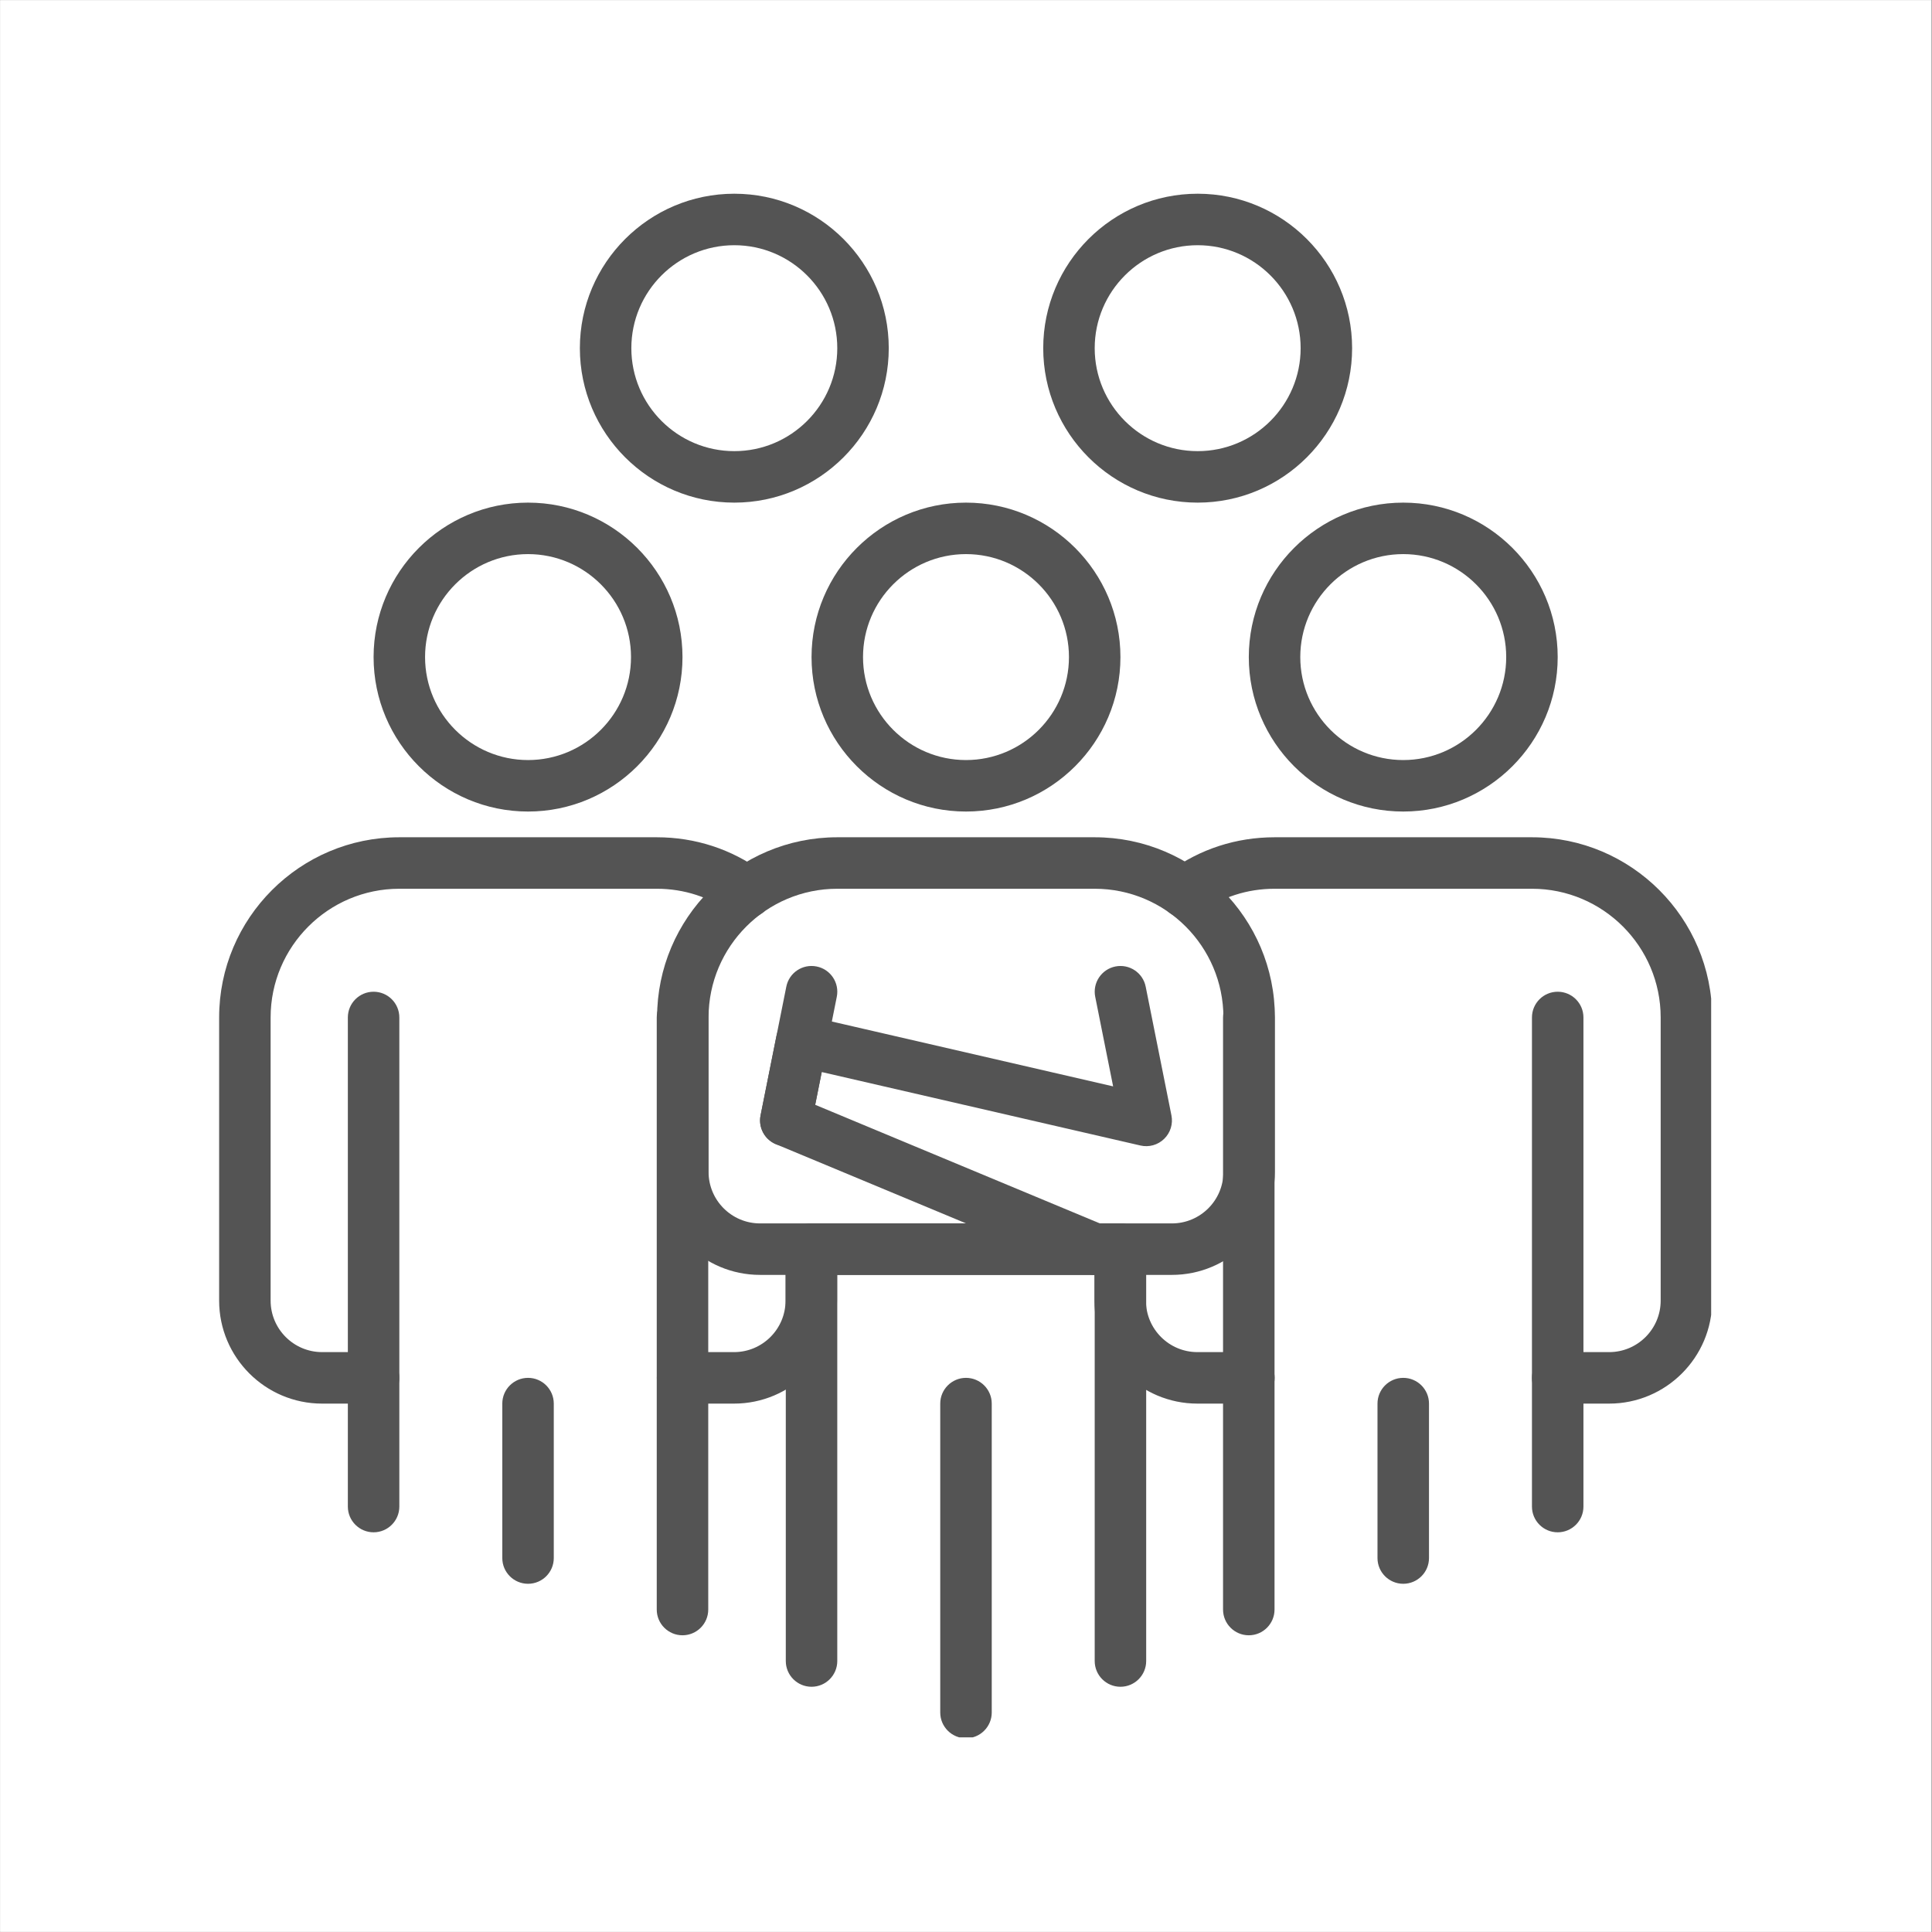 <svg xmlns="http://www.w3.org/2000/svg" xmlns:xlink="http://www.w3.org/1999/xlink" width="628" zoomAndPan="magnify" viewBox="0 0 470.88 471" height="628" preserveAspectRatio="xMidYMid meet" version="1.0"><rect x="0" y="0" width="470.88" height="471" fill="#808080" stroke="none"/><defs><clipPath id="a500b7aaa1"><path d="M 0 0.059 L 470.762 0.059 L 470.762 470.938 L 0 470.938 Z M 0 0.059 " clip-rule="nonzero"/></clipPath><clipPath id="88e98ef2eb"><path d="M 282 204 L 417.102 204 L 417.102 343 L 282 343 Z M 282 204 " clip-rule="nonzero"/></clipPath><clipPath id="1c5d18641a"><path d="M 53.445 204 L 189 204 L 189 343 L 53.445 343 Z M 53.445 204 " clip-rule="nonzero"/></clipPath><clipPath id="8d479920f2"><path d="M 141 47.148 L 217 47.148 L 217 123 L 141 123 Z M 141 47.148 " clip-rule="nonzero"/></clipPath><clipPath id="52ddbcbc33"><path d="M 254 47.148 L 330 47.148 L 330 123 L 254 123 Z M 254 47.148 " clip-rule="nonzero"/></clipPath><clipPath id="be2aa2e0f6"><path d="M 229 335 L 242 335 L 242 423.551 L 229 423.551 Z M 229 335 " clip-rule="nonzero"/></clipPath></defs><g clip-path="url(#a500b7aaa1)"><path fill="#ffffff" d="M 0 0.059 L 470.879 0.059 L 470.879 470.941 L 0 470.941 Z M 0 0.059 " fill-opacity="1" fill-rule="nonzero"/><path fill="#ffffff" d="M 0 0.059 L 470.879 0.059 L 470.879 470.941 L 0 470.941 Z M 0 0.059 " fill-opacity="1" fill-rule="nonzero"/></g><path fill="#545454" d="M 342.035 197.844 C 321.27 197.844 304.383 180.957 304.383 160.188 C 304.383 139.422 321.27 122.535 342.035 122.535 C 362.801 122.535 379.688 139.422 379.688 160.188 C 379.688 180.957 362.793 197.844 342.035 197.844 Z M 342.035 135.086 C 328.191 135.086 316.934 146.344 316.934 160.188 C 316.934 174.031 328.191 185.293 342.035 185.293 C 355.879 185.293 367.137 174.031 367.137 160.188 C 367.137 146.344 355.871 135.086 342.035 135.086 Z M 342.035 135.086 " fill-opacity="1" fill-rule="nonzero"/><path fill="#545454" d="M 379.688 373.559 C 376.223 373.559 373.414 370.75 373.414 367.285 L 373.414 248.047 C 373.414 244.582 376.223 241.773 379.688 241.773 C 383.152 241.773 385.965 244.582 385.965 248.047 L 385.965 367.285 C 385.965 370.75 383.152 373.559 379.688 373.559 Z M 379.688 373.559 " fill-opacity="1" fill-rule="nonzero"/><path fill="#545454" d="M 304.383 398.664 C 300.918 398.664 298.105 395.852 298.105 392.387 L 298.105 248.047 C 298.105 244.582 300.918 241.773 304.383 241.773 C 307.844 241.773 310.656 244.582 310.656 248.047 L 310.656 392.387 C 310.656 395.852 307.844 398.664 304.383 398.664 Z M 304.383 398.664 " fill-opacity="1" fill-rule="nonzero"/><path fill="#545454" d="M 342.035 386.109 C 338.57 386.109 335.758 383.301 335.758 379.836 L 335.758 342.184 C 335.758 338.719 338.57 335.906 342.035 335.906 C 345.5 335.906 348.312 338.719 348.312 342.184 L 348.312 379.836 C 348.312 383.301 345.5 386.109 342.035 386.109 Z M 342.035 386.109 " fill-opacity="1" fill-rule="nonzero"/><g clip-path="url(#88e98ef2eb)"><path fill="#545454" d="M 392.238 342.184 L 379.688 342.184 C 376.223 342.184 373.414 339.371 373.414 335.906 C 373.414 332.441 376.223 329.629 379.688 329.629 L 392.238 329.629 C 399.16 329.629 404.793 324 404.793 317.078 L 404.793 248.047 C 404.793 230.746 390.715 216.668 373.414 216.668 L 310.684 216.668 C 304.016 216.668 297.73 218.703 292.496 222.543 C 289.695 224.59 285.773 223.988 283.723 221.199 C 281.672 218.414 282.273 214.48 285.066 212.426 C 292.465 206.992 301.324 204.117 310.684 204.117 L 373.414 204.117 C 397.637 204.117 417.344 223.824 417.344 248.047 L 417.344 317.078 C 417.344 330.922 406.078 342.184 392.238 342.184 Z M 392.238 342.184 " fill-opacity="1" fill-rule="nonzero"/></g><path fill="#545454" d="M 304.406 342.184 L 291.855 342.184 C 278.012 342.184 266.754 330.922 266.754 317.078 L 266.754 304.527 C 266.754 301.062 269.562 298.254 273.027 298.254 C 276.492 298.254 279.305 301.062 279.305 304.527 L 279.305 317.078 C 279.305 324 284.934 329.629 291.855 329.629 L 304.406 329.629 C 307.871 329.629 310.684 332.441 310.684 335.906 C 310.684 339.371 307.871 342.184 304.406 342.184 Z M 304.406 342.184 " fill-opacity="1" fill-rule="nonzero"/><path fill="#545454" d="M 128.672 197.844 C 107.906 197.844 91.016 180.957 91.016 160.188 C 91.016 139.422 107.906 122.535 128.672 122.535 C 149.438 122.535 166.324 139.422 166.324 160.188 C 166.324 180.957 149.43 197.844 128.672 197.844 Z M 128.672 135.086 C 114.828 135.086 103.566 146.344 103.566 160.188 C 103.566 174.031 114.828 185.293 128.672 185.293 C 142.516 185.293 153.773 174.031 153.773 160.188 C 153.773 146.344 142.508 135.086 128.672 135.086 Z M 128.672 135.086 " fill-opacity="1" fill-rule="nonzero"/><path fill="#545454" d="M 91.016 373.559 C 87.555 373.559 84.742 370.75 84.742 367.285 L 84.742 248.047 C 84.742 244.582 87.555 241.773 91.016 241.773 C 94.48 241.773 97.293 244.582 97.293 248.047 L 97.293 367.285 C 97.293 370.75 94.48 373.559 91.016 373.559 Z M 91.016 373.559 " fill-opacity="1" fill-rule="nonzero"/><path fill="#545454" d="M 166.324 398.664 C 162.859 398.664 160.047 395.852 160.047 392.387 L 160.047 248.047 C 160.047 244.582 162.859 241.773 166.324 241.773 C 169.789 241.773 172.602 244.582 172.602 248.047 L 172.602 392.387 C 172.602 395.852 169.789 398.664 166.324 398.664 Z M 166.324 398.664 " fill-opacity="1" fill-rule="nonzero"/><path fill="#545454" d="M 128.672 386.109 C 125.207 386.109 122.395 383.301 122.395 379.836 L 122.395 342.184 C 122.395 338.719 125.207 335.906 128.672 335.906 C 132.133 335.906 134.945 338.719 134.945 342.184 L 134.945 379.836 C 134.945 383.301 132.133 386.109 128.672 386.109 Z M 128.672 386.109 " fill-opacity="1" fill-rule="nonzero"/><g clip-path="url(#1c5d18641a)"><path fill="#545454" d="M 91.016 342.184 L 78.465 342.184 C 64.621 342.184 53.363 330.922 53.363 317.078 L 53.363 248.047 C 53.363 223.824 73.07 204.117 97.293 204.117 L 160.066 204.117 C 169.41 204.117 178.293 207.012 185.746 212.488 C 188.539 214.543 189.141 218.473 187.09 221.262 C 185.039 224.062 181.102 224.66 178.316 222.605 C 173.031 218.723 166.719 216.668 160.066 216.668 L 97.293 216.668 C 79.992 216.668 65.914 230.746 65.914 248.047 L 65.914 317.078 C 65.914 324 71.543 329.629 78.465 329.629 L 91.016 329.629 C 94.48 329.629 97.293 332.441 97.293 335.906 C 97.293 339.371 94.48 342.184 91.016 342.184 Z M 91.016 342.184 " fill-opacity="1" fill-rule="nonzero"/></g><path fill="#545454" d="M 178.895 342.184 L 166.344 342.184 C 162.879 342.184 160.066 339.371 160.066 335.906 C 160.066 332.441 162.879 329.629 166.344 329.629 L 178.895 329.629 C 185.816 329.629 191.445 324 191.445 317.078 L 191.445 304.527 C 191.445 301.062 194.258 298.254 197.723 298.254 C 201.184 298.254 203.996 301.062 203.996 304.527 L 203.996 317.078 C 203.996 330.922 192.738 342.184 178.895 342.184 Z M 178.895 342.184 " fill-opacity="1" fill-rule="nonzero"/><g clip-path="url(#8d479920f2)"><path fill="#545454" d="M 178.957 122.535 C 158.191 122.535 141.305 105.648 141.305 84.883 C 141.305 64.117 158.191 47.227 178.957 47.227 C 199.723 47.227 216.609 64.117 216.609 84.883 C 216.609 105.648 199.723 122.535 178.957 122.535 Z M 178.957 59.781 C 165.113 59.781 153.855 71.039 153.855 84.883 C 153.855 98.727 165.113 109.984 178.957 109.984 C 192.801 109.984 204.059 98.727 204.059 84.883 C 204.059 71.039 192.801 59.781 178.957 59.781 Z M 178.957 59.781 " fill-opacity="1" fill-rule="nonzero"/></g><g clip-path="url(#52ddbcbc33)"><path fill="#545454" d="M 291.918 122.535 C 271.152 122.535 254.266 105.648 254.266 84.883 C 254.266 64.117 271.152 47.227 291.918 47.227 C 312.684 47.227 329.57 64.117 329.57 84.883 C 329.57 105.648 312.684 122.535 291.918 122.535 Z M 291.918 59.781 C 278.074 59.781 266.816 71.039 266.816 84.883 C 266.816 98.727 278.074 109.984 291.918 109.984 C 305.762 109.984 317.02 98.727 317.02 84.883 C 317.02 71.039 305.762 59.781 291.918 59.781 Z M 291.918 59.781 " fill-opacity="1" fill-rule="nonzero"/></g><path fill="#545454" d="M 235.438 197.844 C 214.672 197.844 197.785 180.957 197.785 160.188 C 197.785 139.422 214.672 122.535 235.438 122.535 C 256.203 122.535 273.09 139.422 273.09 160.188 C 273.09 180.957 256.203 197.844 235.438 197.844 Z M 235.438 135.086 C 221.594 135.086 210.336 146.344 210.336 160.188 C 210.336 174.031 221.594 185.293 235.438 185.293 C 249.281 185.293 260.539 174.031 260.539 160.188 C 260.539 146.344 249.281 135.086 235.438 135.086 Z M 235.438 135.086 " fill-opacity="1" fill-rule="nonzero"/><path fill="#545454" d="M 273.09 411.215 C 269.629 411.215 266.816 408.402 266.816 404.938 L 266.816 310.805 L 204.059 310.805 L 204.059 404.938 C 204.059 408.402 201.246 411.215 197.785 411.215 C 194.32 411.215 191.508 408.402 191.508 404.938 L 191.508 304.527 C 191.508 301.062 194.32 298.254 197.785 298.254 L 273.09 298.254 C 276.555 298.254 279.367 301.062 279.367 304.527 L 279.367 404.938 C 279.367 408.402 276.555 411.215 273.09 411.215 Z M 273.09 411.215 " fill-opacity="1" fill-rule="nonzero"/><g clip-path="url(#be2aa2e0f6)"><path fill="#545454" d="M 235.438 423.766 C 231.973 423.766 229.16 420.953 229.16 417.488 L 229.16 342.184 C 229.16 338.719 231.973 335.906 235.438 335.906 C 238.902 335.906 241.715 338.719 241.715 342.184 L 241.715 417.488 C 241.715 420.953 238.902 423.766 235.438 423.766 Z M 235.438 423.766 " fill-opacity="1" fill-rule="nonzero"/></g><path fill="#545454" d="M 285.641 310.805 L 185.234 310.805 C 171.387 310.805 160.129 299.547 160.129 285.703 L 160.129 248.047 C 160.129 223.824 179.836 204.117 204.059 204.117 L 266.816 204.117 C 291.039 204.117 310.746 223.824 310.746 248.047 L 310.746 285.703 C 310.746 299.547 299.488 310.805 285.641 310.805 Z M 204.059 216.668 C 186.758 216.668 172.68 230.746 172.68 248.047 L 172.68 285.703 C 172.68 292.625 178.312 298.254 185.234 298.254 L 285.641 298.254 C 292.562 298.254 298.195 292.625 298.195 285.703 L 298.195 248.047 C 298.195 230.746 284.117 216.668 266.816 216.668 Z M 204.059 216.668 " fill-opacity="1" fill-rule="nonzero"/><path fill="#545454" d="M 191.516 279.426 C 191.105 279.426 190.691 279.387 190.277 279.301 C 186.875 278.621 184.676 275.316 185.359 271.914 L 191.633 240.535 C 192.312 237.141 195.602 234.934 199.02 235.617 C 202.422 236.293 204.625 239.602 203.941 243.004 L 197.664 274.379 C 197.07 277.359 194.445 279.426 191.516 279.426 Z M 191.516 279.426 " fill-opacity="1" fill-rule="nonzero"/><path fill="#545454" d="M 266.816 310.805 C 266.012 310.805 265.195 310.648 264.406 310.312 L 189.098 278.938 C 186.336 277.789 184.773 274.852 185.359 271.914 L 189.23 252.555 C 189.562 250.891 190.555 249.434 191.98 248.512 C 193.402 247.59 195.141 247.289 196.793 247.664 L 271.309 264.848 L 266.941 243.004 C 266.262 239.602 268.465 236.301 271.859 235.617 C 275.262 234.938 278.57 237.141 279.246 240.535 L 285.523 271.914 C 285.945 274.004 285.273 276.164 283.742 277.648 C 282.211 279.137 280.039 279.746 277.961 279.262 L 200.27 261.352 L 198.676 269.336 L 269.23 298.734 C 272.434 300.066 273.938 303.742 272.609 306.945 C 271.605 309.355 269.27 310.805 266.816 310.805 Z M 266.816 310.805 " fill-opacity="1" fill-rule="nonzero"/></svg>